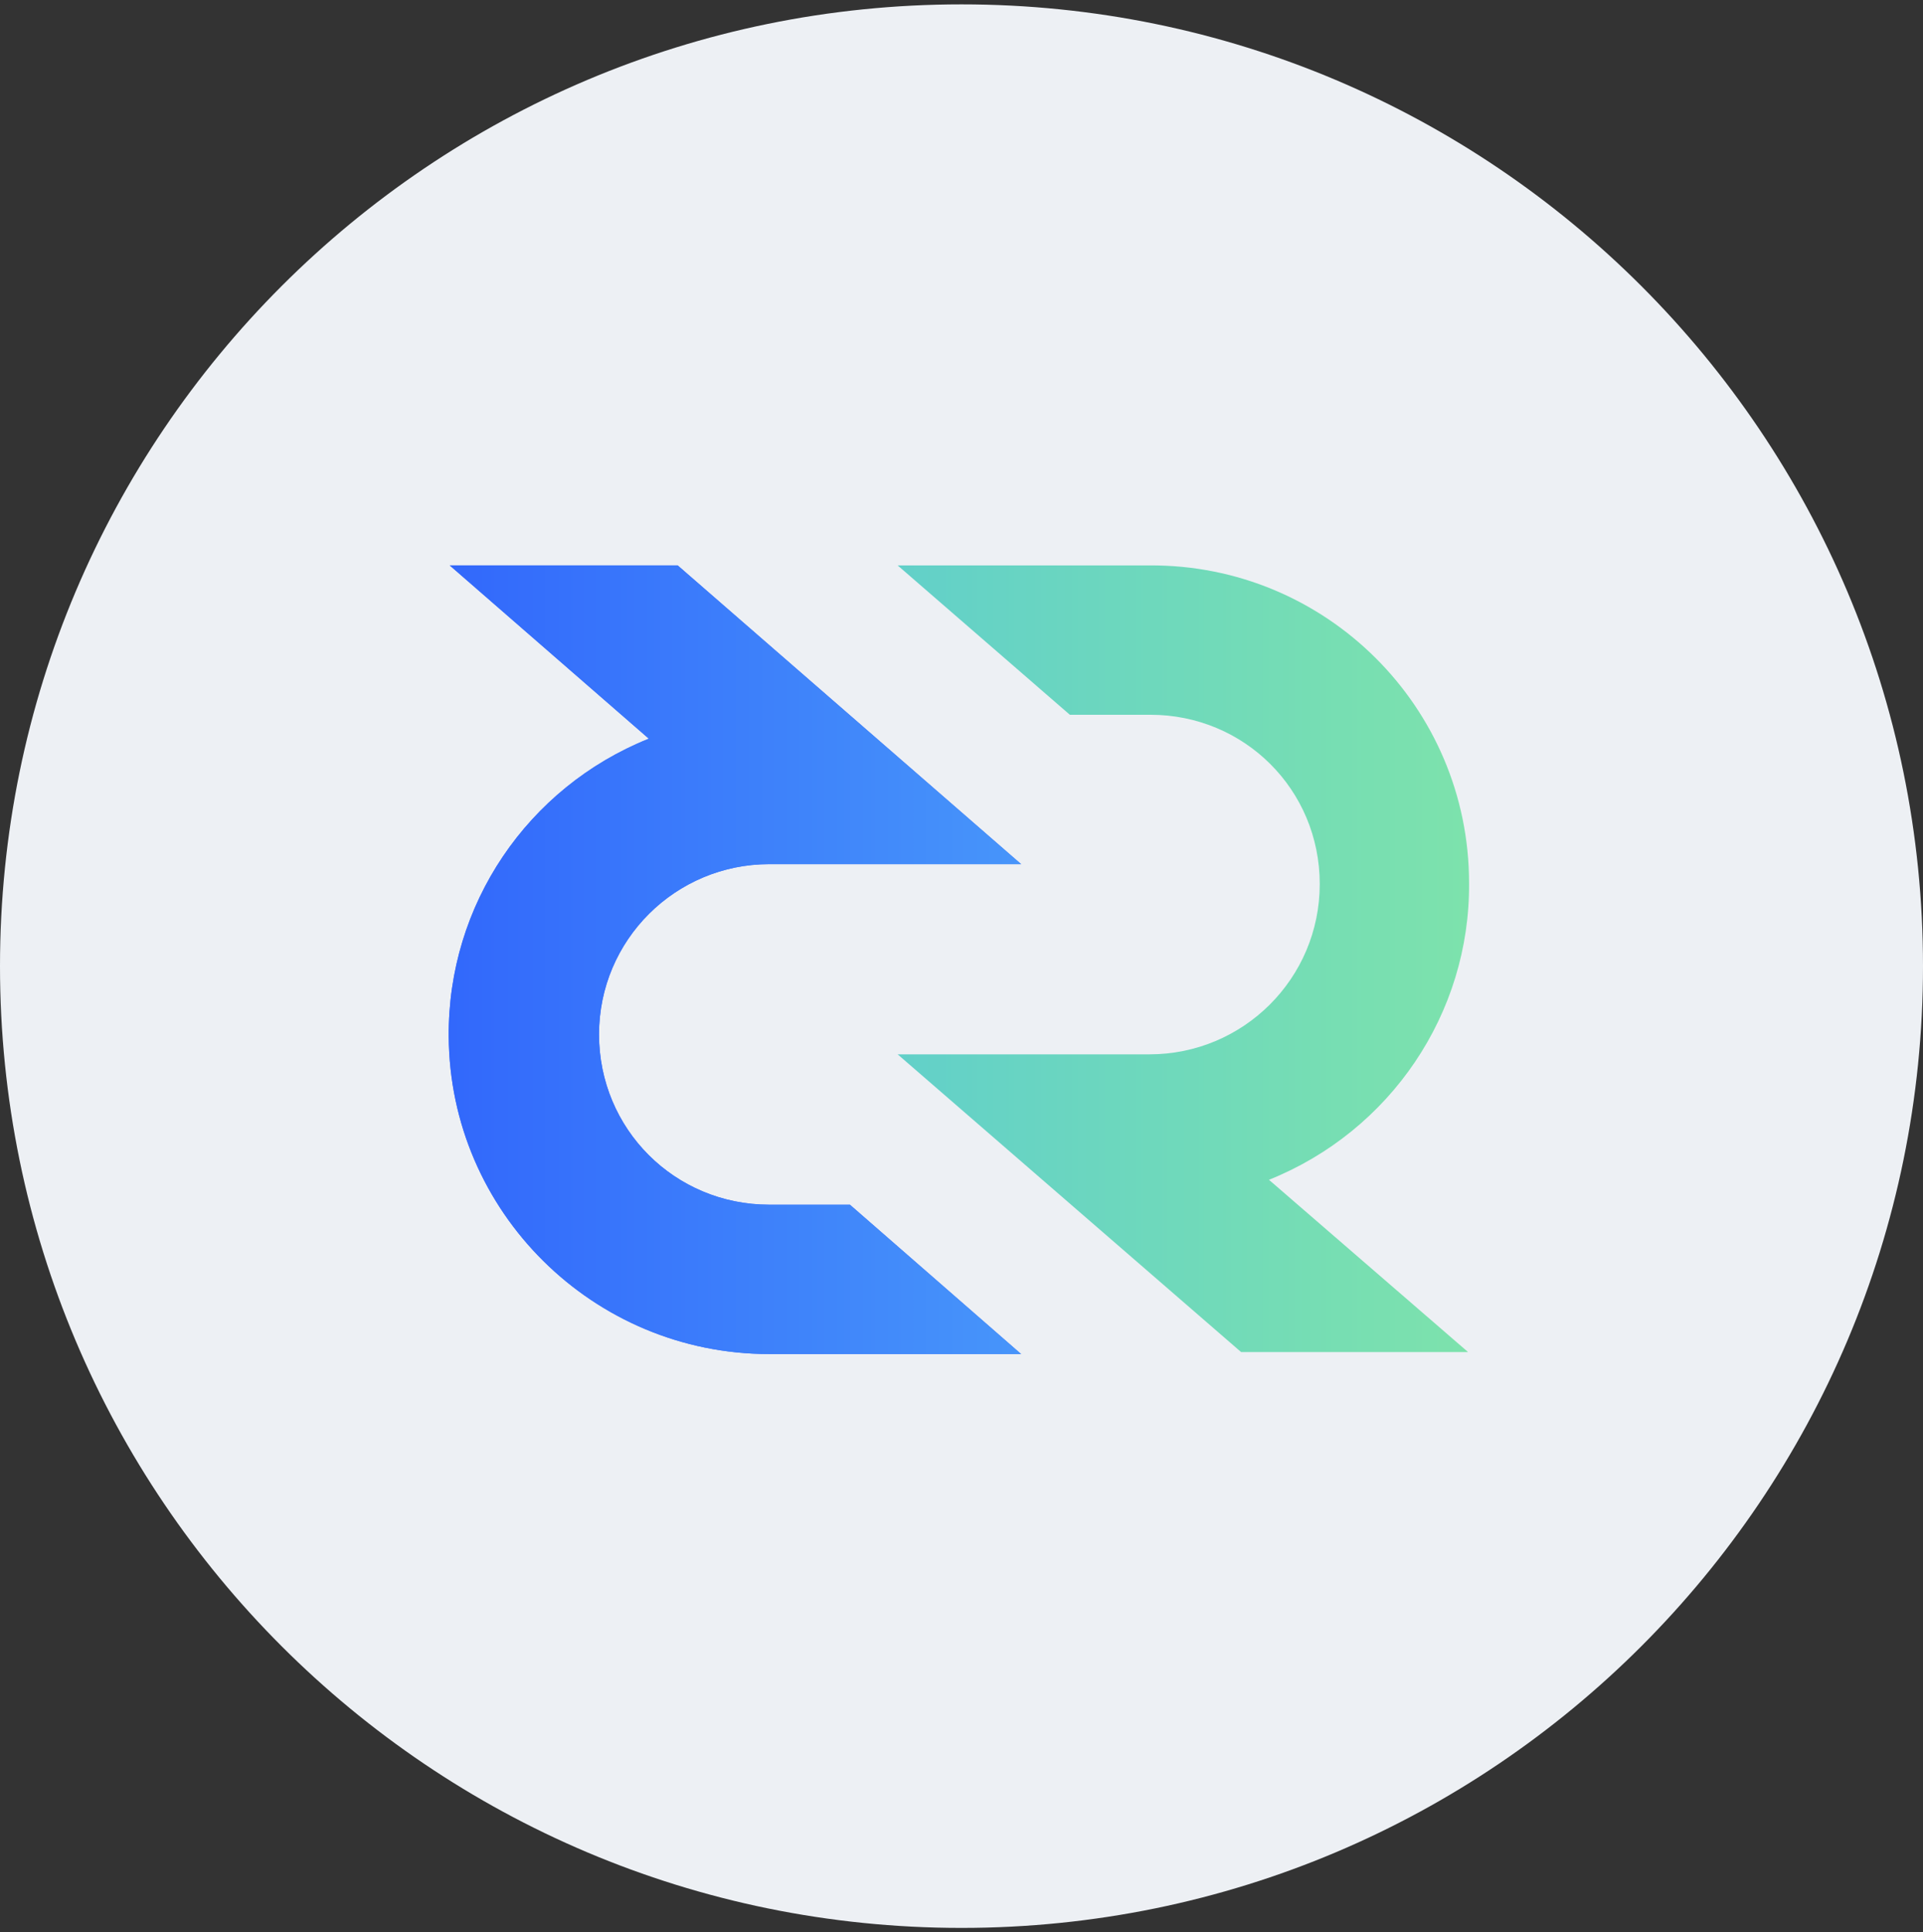<svg width="220" height="221" viewBox="0 0 220 221" fill="none" xmlns="http://www.w3.org/2000/svg">
<rect x="0" y="0" width="220" height="221" fill="#333333" stroke="none"/>
<g clip-path="url(#clip0_4_2499)">
<path d="M110 220.5C170.751 220.5 220 171.251 220 110.5C220 49.749 170.751 0.5 110 0.5C49.249 0.5 0 49.749 0 110.5C0 171.251 49.249 220.5 110 220.5Z" fill="#EDF0F4"/>
<path d="M102.695 120.587H131.509C142.215 120.587 150.984 111.931 150.984 101.112C150.984 90.292 142.329 81.751 131.623 81.751H122.398L102.695 64.667H131.509C151.668 64.553 168.068 80.84 168.068 100.998C168.182 115.917 159.071 129.356 145.176 134.937L167.954 154.64H141.987L102.695 120.587Z" fill="url(#paint0_linear_4_2499)"/>
<path d="M116.821 98.834H88.007C77.302 98.834 68.532 107.489 68.532 118.309C68.532 129.128 77.188 137.784 88.007 137.784H97.232L116.821 154.867H88.007C67.849 154.867 51.449 138.581 51.335 118.537C51.221 103.503 60.332 90.064 74.227 84.484L51.449 64.667H77.529L116.821 98.834Z" fill="#4971FA"/>
<path d="M116.821 98.834H88.007C77.302 98.834 68.532 107.489 68.532 118.309C68.532 129.128 77.188 137.784 88.007 137.784H97.232L116.821 154.867H88.007C67.849 154.867 51.449 138.581 51.335 118.537C51.221 103.503 60.332 90.064 74.227 84.484L51.449 64.667H77.529L116.821 98.834Z" fill="url(#paint1_linear_4_2499)"/>
</g>
<defs>
<linearGradient id="paint0_linear_4_2499" x1="102.751" y1="154.59" x2="168.043" y2="154.59" gradientUnits="userSpaceOnUse">
<stop stop-color="#62D0C9"/>
<stop offset="1" stop-color="#7DE2AC"/>
</linearGradient>
<linearGradient id="paint1_linear_4_2499" x1="51.539" y1="154.677" x2="116.832" y2="154.677" gradientUnits="userSpaceOnUse">
<stop stop-color="#3268FB"/>
<stop offset="1" stop-color="#4795FA"/>
</linearGradient>
<clipPath id="clip0_4_2499">
<rect width="220" height="220" fill="white" transform="translate(0 0.5)"/>
</clipPath>
</defs>
</svg>
